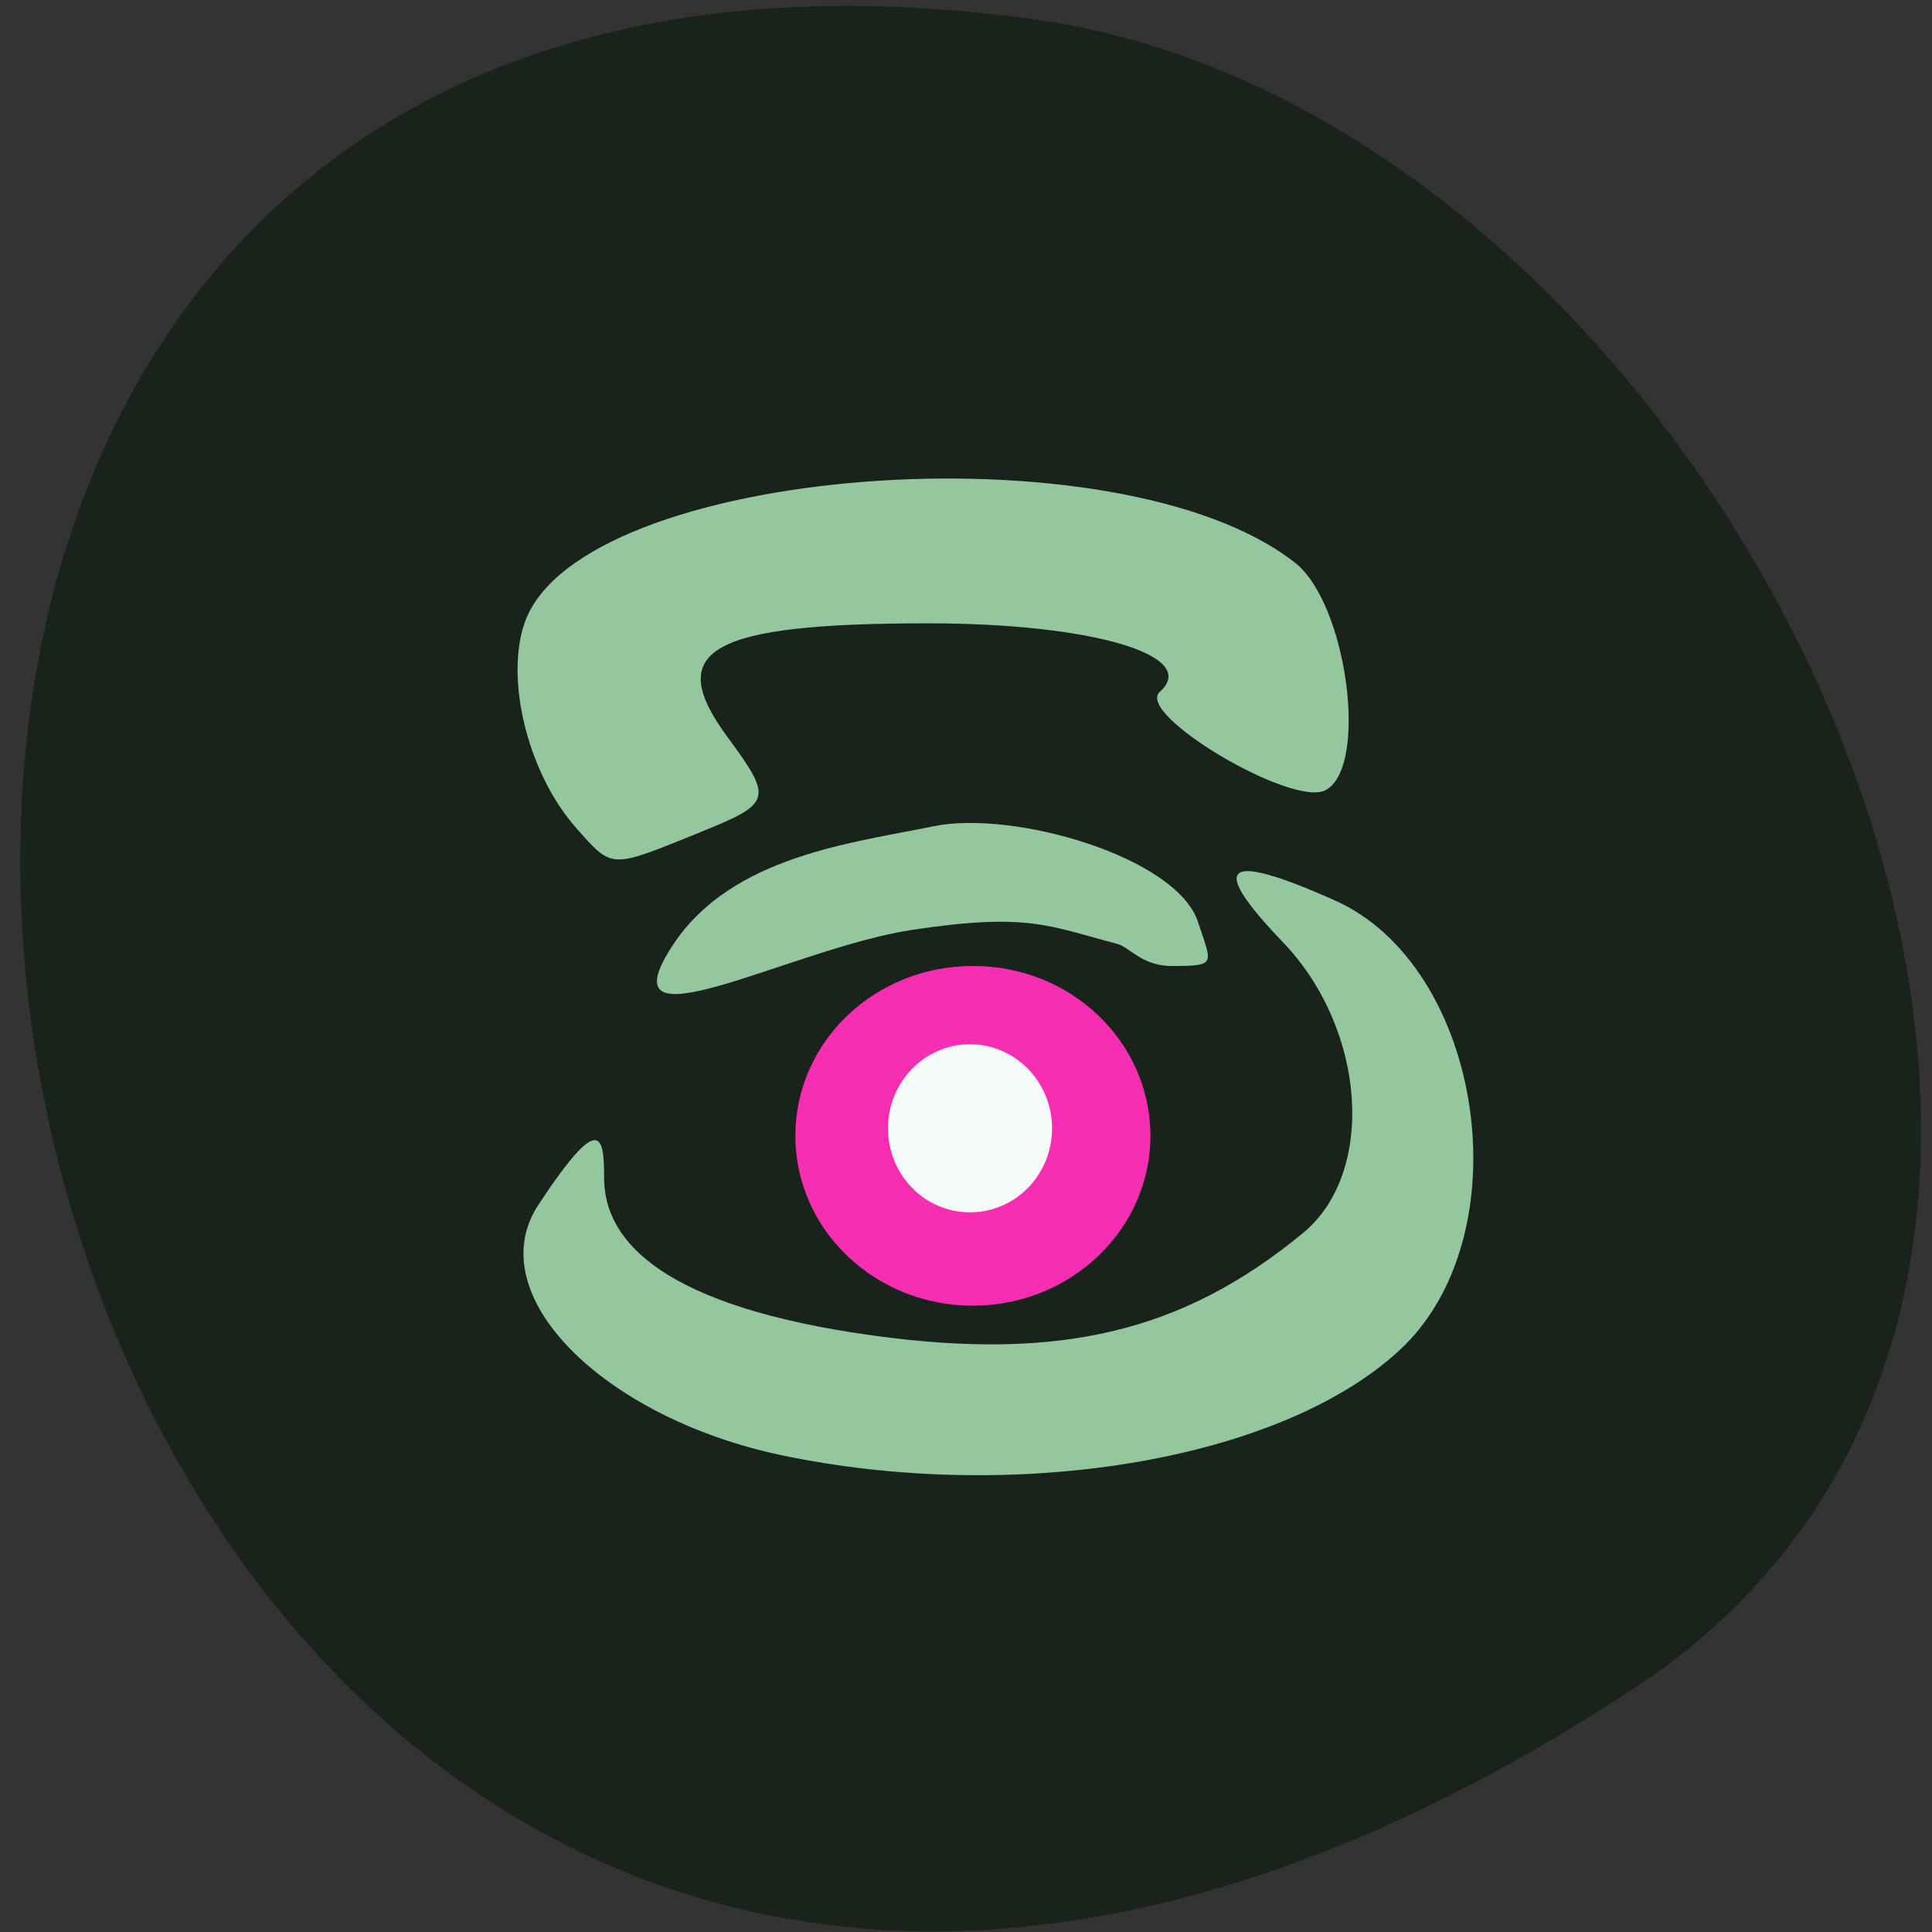 <svg xmlns="http://www.w3.org/2000/svg" viewBox="0 0 22 22"><rect x="0" y="0" width="22" height="22" fill="#333333" stroke="none"/><path d="m 18.617 19.219 c -19.05 12.551 -26.43 -21.727 -6.828 -18.996 c 7.996 1.113 14.12 14.195 6.828 18.996" fill="#19231c"/><path d="m 13.1 12.934 c 0 1.066 -0.906 1.934 -2.023 1.934 c -1.117 0 -2.02 -0.867 -2.02 -1.934 c 0 -1.07 0.902 -1.934 2.02 -1.934 c 1.117 -0.004 2.023 0.863 2.023 1.934 h -2.023" fill="#f82eb2"/><g fill="#95c79f"><path d="m 6.57 9.438 c -0.555 -0.617 -0.824 -1.699 -0.594 -2.352 c 0.637 -1.785 6.77 -2.258 8.773 -0.676 c 0.594 0.469 0.84 2.34 0.34 2.59 c -0.383 0.191 -2.164 -0.867 -1.883 -1.121 c 0.469 -0.414 -0.766 -0.781 -2.633 -0.781 c -2.492 0 -3.02 0.301 -2.293 1.289 c 0.523 0.711 0.512 0.758 -0.297 1.086 c -1.043 0.422 -1 0.426 -1.414 -0.035"/><path d="m 8.895 16.57 c -2.031 -0.43 -3.434 -1.828 -2.766 -2.848 c 0.707 -1.074 0.75 -0.793 0.75 -0.309 c 0 0.73 0.684 1.469 3.078 1.797 c 2.117 0.289 3.512 -0.043 4.879 -1.168 c 0.836 -0.688 0.723 -2.32 -0.227 -3.313 c -0.855 -0.891 -0.676 -1.039 0.582 -0.48 c 1.703 0.75 2.168 3.828 0.734 5.137 c -1.379 1.262 -4.395 1.738 -7.03 1.184"/><path d="m 12.73 10.75 c -0.781 -0.203 -1.016 -0.363 -2.352 -0.16 c -1.379 0.211 -3.547 1.426 -2.711 0.164 c 0.672 -1.012 2.051 -1.156 2.957 -1.344 c 0.914 -0.191 2.781 0.348 3.02 1.094 c 0.152 0.473 0.223 0.496 -0.301 0.496 c -0.34 0 -0.48 -0.215 -0.617 -0.25"/></g><path d="m 11.98 12.848 c 0 0.531 -0.418 0.957 -0.934 0.957 c -0.516 0 -0.934 -0.426 -0.934 -0.957 c 0 -0.527 0.418 -0.957 0.934 -0.957 c 0.516 0 0.934 0.43 0.934 0.957 h -0.934" fill="#f4faf8"/></svg>